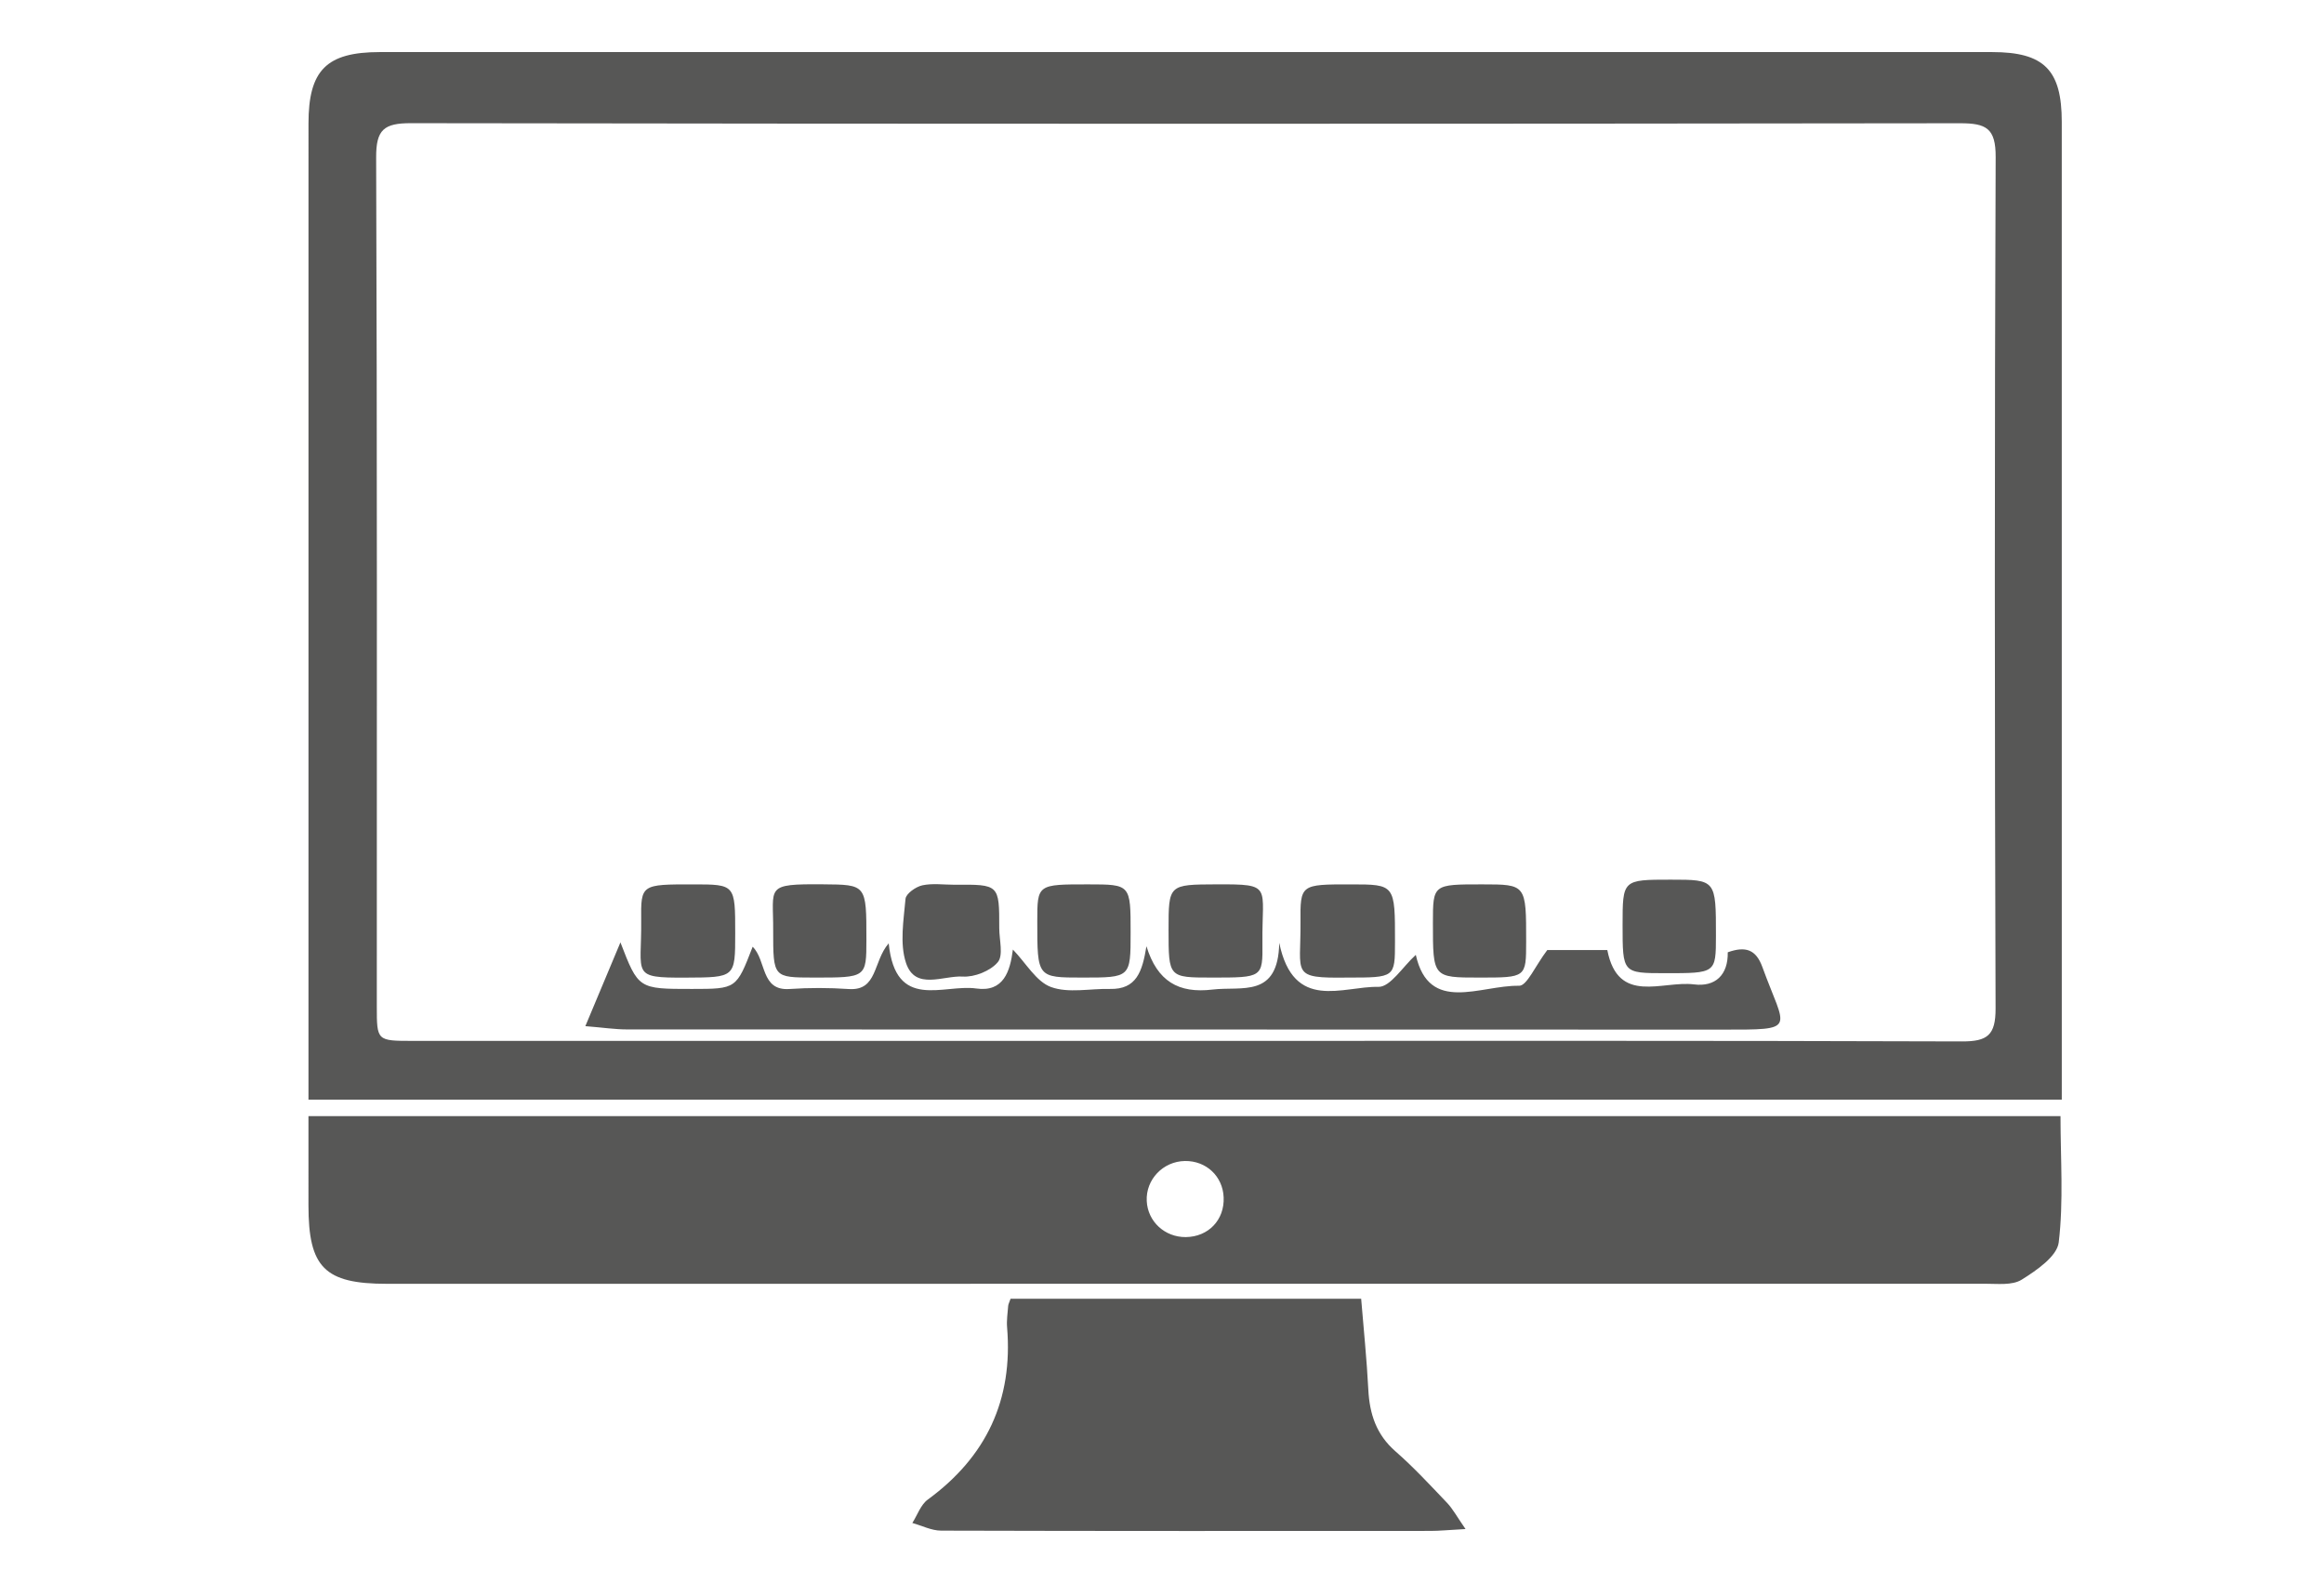 <?xml version="1.0" encoding="utf-8"?>
<!-- Generator: Adobe Illustrator 16.0.0, SVG Export Plug-In . SVG Version: 6.00 Build 0)  -->
<!DOCTYPE svg PUBLIC "-//W3C//DTD SVG 1.1//EN" "http://www.w3.org/Graphics/SVG/1.1/DTD/svg11.dtd">
<svg version="1.1" id="Calque_1" xmlns="http://www.w3.org/2000/svg" xmlns:xlink="http://www.w3.org/1999/xlink" x="0px" y="0px"
	 width="136.77px" height="93.17px" viewBox="0 0 136.77 93.17" enable-background="new 0 0 136.77 93.17" xml:space="preserve">
<path fill-rule="evenodd" clip-rule="evenodd" fill="#575756" d="M18.154,64.721c0-0.683,0-1.209,0-1.738
	c0-18.57-0.001-37.142,0.001-55.713c0-3.138,1.056-4.205,4.204-4.205c31.625-0.003,63.25-0.003,94.873,0
	c3.069,0,4.105,1.051,4.105,4.112c0.003,18.623,0.001,37.248,0.001,55.873c0,0.523,0,1.046,0,1.671
	C86.93,64.721,52.632,64.721,18.154,64.721z M69.801,61.262c15.221,0,30.44-0.021,45.662,0.031c1.501,0.005,1.983-0.368,1.979-1.936
	c-0.055-16.707-0.062-33.411,0.005-50.117c0.007-1.695-0.561-1.987-2.092-1.986C84.966,7.294,54.579,7.297,24.19,7.25
	c-1.593-0.003-2.06,0.373-2.053,2.02c0.063,16.652,0.038,33.304,0.039,49.957c0,2.032,0.003,2.035,2.122,2.035
	C39.465,61.262,54.633,61.262,69.801,61.262z"/>
<path fill-rule="evenodd" clip-rule="evenodd" fill="#575756" d="M18.153,65.688c34.449,0,68.693,0,103.11,0
	c0,2.513,0.186,4.999-0.104,7.43c-0.099,0.825-1.306,1.652-2.182,2.198c-0.561,0.35-1.439,0.235-2.179,0.238
	c-31.344,0.007-62.688,0.007-94.033,0.005c-3.657,0-4.611-0.958-4.612-4.61C18.153,69.255,18.153,67.562,18.153,65.688z
	 M69.733,68.331c-1.287,0.02-2.307,1.089-2.246,2.354c0.057,1.209,1.063,2.136,2.301,2.124c1.331-0.016,2.282-1.013,2.225-2.339
	C71.963,69.228,70.985,68.312,69.733,68.331z"/>
<path fill-rule="evenodd" clip-rule="evenodd" fill="#575756" d="M86.248,89.992c-1.021,0.056-1.542,0.11-2.062,0.11
	c-9.601,0.005-19.202,0.012-28.802-0.016c-0.564-0.002-1.128-0.295-1.692-0.451c0.298-0.467,0.493-1.074,0.909-1.377
	c3.449-2.521,5.022-5.871,4.668-10.13c-0.036-0.42,0.032-0.847,0.064-1.271c0.008-0.101,0.064-0.196,0.14-0.42
	c6.815,0,13.671,0,20.633,0c0.145,1.782,0.33,3.561,0.421,5.343c0.073,1.437,0.468,2.653,1.601,3.642
	c1.076,0.939,2.051,1.998,3.039,3.034C85.497,88.804,85.729,89.245,86.248,89.992z"/>
<path fill-rule="evenodd" clip-rule="evenodd" fill="#575756" d="M91.058,55.916c0.919,0,2.183,0,3.534,0
	c0.634,3.254,3.236,1.784,5.107,2.021c1.244,0.157,2.008-0.552,1.981-1.89c1.037-0.37,1.658-0.176,2.036,0.864
	c1.361,3.75,2.143,3.688-2.392,3.687c-21.474-0.01-42.945-0.003-64.417-0.011c-0.712,0-1.425-0.11-2.459-0.193
	c0.726-1.731,1.324-3.159,2.065-4.93c1.058,2.742,1.058,2.742,4.211,2.74c2.612-0.001,2.612-0.001,3.571-2.484
	c0.82,0.807,0.463,2.604,2.164,2.488c1.161-0.08,2.335-0.077,3.497,0.002c1.701,0.112,1.414-1.618,2.345-2.691
	c0.401,4.015,3.22,2.384,5.152,2.659c1.612,0.229,1.994-1.01,2.157-2.292c0.783,0.811,1.374,1.888,2.242,2.205
	c1.031,0.377,2.3,0.085,3.467,0.113c1.569,0.038,1.907-1.021,2.151-2.513c0.633,2.062,1.889,2.789,3.883,2.55
	c1.737-0.209,3.872,0.523,3.932-2.75c0.845,4.084,3.744,2.541,5.834,2.591c0.703,0.017,1.434-1.189,2.203-1.883
	c0.782,3.495,3.783,1.779,6.079,1.818C89.861,58.025,90.34,56.866,91.058,55.916z"/>
<path fill-rule="evenodd" clip-rule="evenodd" fill="#575756" d="M56.169,52.072c2.64-0.021,2.641-0.021,2.638,2.556
	c0,0.686,0.254,1.596-0.087,2.002c-0.433,0.516-1.37,0.889-2.059,0.846c-1.147-0.071-2.799,0.831-3.341-0.802
	c-0.379-1.141-0.14-2.515-0.029-3.772c0.027-0.304,0.601-0.709,0.984-0.795C54.88,51.976,55.535,52.072,56.169,52.072z"/>
<path fill-rule="evenodd" clip-rule="evenodd" fill="#575756" d="M79.298,57.535c-3.37,0.046-2.736-0.189-2.762-3.238
	c-0.018-2.248-0.002-2.248,2.959-2.246c2.606,0.001,2.606,0.001,2.602,3.394C82.095,57.535,82.095,57.535,79.298,57.535z"/>
<path fill-rule="evenodd" clip-rule="evenodd" fill="#575756" d="M43.268,54.934c0,2.602,0,2.591-2.914,2.604
	c-3.254,0.017-2.586-0.162-2.619-3.362c-0.022-2.127-0.004-2.127,3.061-2.125C43.268,52.052,43.268,52.052,43.268,54.934z"/>
<path fill-rule="evenodd" clip-rule="evenodd" fill="#575756" d="M68.771,54.726c0-2.675,0-2.666,2.834-2.677
	c3.33-0.012,2.653,0.081,2.69,3.442c0.022,2.046,0.004,2.046-2.981,2.044C68.771,57.534,68.771,57.534,68.771,54.726z"/>
<path fill-rule="evenodd" clip-rule="evenodd" fill="#575756" d="M45.502,54.76c0.019-2.587-0.526-2.741,2.934-2.713
	c2.554,0.021,2.554,0.005,2.553,3.252c-0.001,2.239-0.001,2.239-3.092,2.236C45.502,57.532,45.502,57.532,45.502,54.76z"/>
<path fill-rule="evenodd" clip-rule="evenodd" fill="#575756" d="M66.538,54.881c0,2.654,0,2.654-2.834,2.654
	c-2.66,0-2.66,0-2.659-3.308c0.001-2.179,0.001-2.179,2.995-2.177C66.538,52.052,66.538,52.052,66.538,54.881z"/>
<path fill-rule="evenodd" clip-rule="evenodd" fill="#575756" d="M87.064,57.535c-2.736,0-2.736,0-2.735-3.225
	c0.001-2.262,0.001-2.262,2.908-2.26c2.582,0.001,2.582,0.001,2.579,3.38C89.814,57.535,89.814,57.535,87.064,57.535z"/>
<path fill-rule="evenodd" clip-rule="evenodd" fill="#575756" d="M95.491,54.447c0-2.674,0-2.674,2.83-2.674
	c2.665,0,2.665,0,2.664,3.312c-0.003,2.195-0.003,2.195-2.99,2.192C95.491,57.275,95.491,57.275,95.491,54.447z"/>
</svg>

